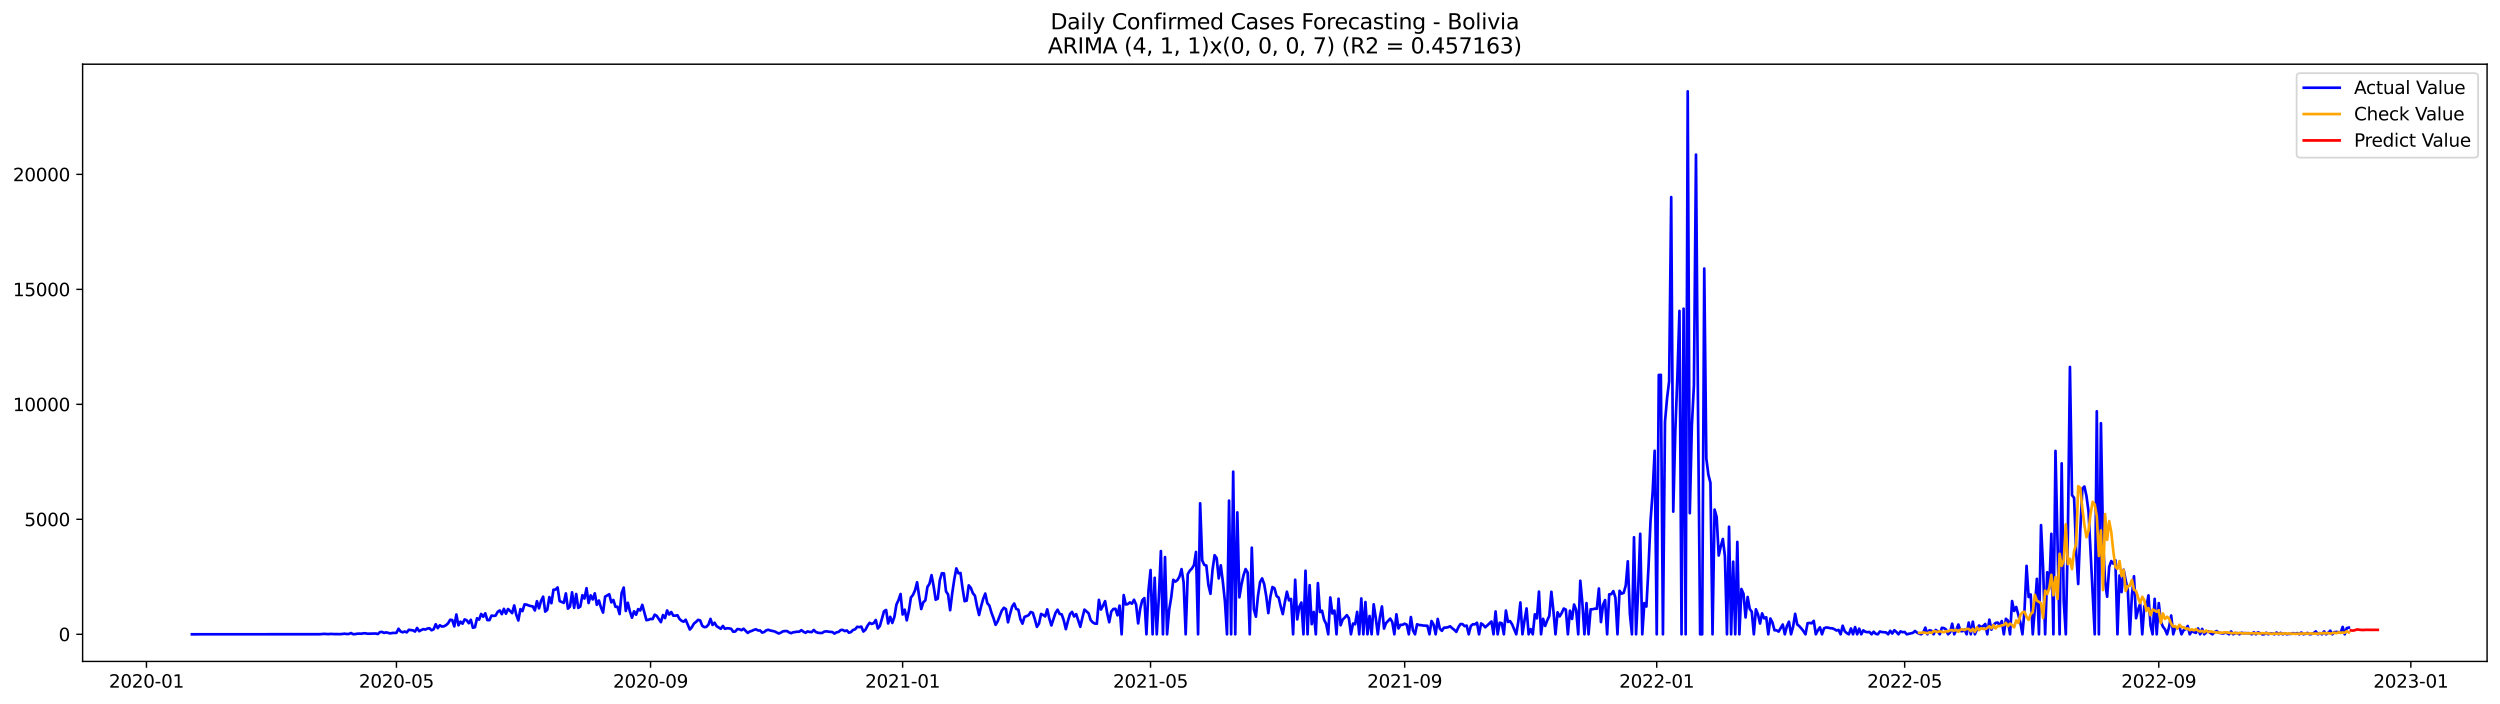 <?xml version="1.0" encoding="utf-8" standalone="no"?>
<!DOCTYPE svg PUBLIC "-//W3C//DTD SVG 1.1//EN"
  "http://www.w3.org/Graphics/SVG/1.1/DTD/svg11.dtd">
<svg xmlns:xlink="http://www.w3.org/1999/xlink" width="1392.412pt" height="392.274pt" viewBox="0 0 1392.412 392.274" xmlns="http://www.w3.org/2000/svg" version="1.1">
 <defs>
  <style type="text/css">*{stroke-linejoin: round; stroke-linecap: butt}</style>
 </defs>
 <g id="figure_1">
  <g id="patch_1">
   <path d="M 0 392.274 
L 1392.412 392.274 
L 1392.412 0 
L 0 0 
z
" style="fill: #ffffff"/>
  </g>
  <g id="axes_1">
   <g id="patch_2">
    <path d="M 46.013 368.396 
L 1385.213 368.396 
L 1385.213 35.755 
L 46.013 35.755 
z
" style="fill: #ffffff"/>
   </g>
   <g id="matplotlib.axis_1">
    <g id="xtick_1">
     <g id="line2d_1">
      <defs>
       <path id="m3d52ecc5e9" d="M 0 0 
L 0 3.5 
" style="stroke: #000000; stroke-width: 0.8"/>
      </defs>
      <g>
       <use xlink:href="#m3d52ecc5e9" x="81.57" y="368.396" style="stroke: #000000; stroke-width: 0.8"/>
      </g>
     </g>
     <g id="text_1">
      <!-- 2020-01 -->
      <g transform="translate(60.678 382.994)scale(0.1 -0.1)">
       <defs>
        <path id="DejaVuSans-32" d="M 1228 531 
L 3431 531 
L 3431 0 
L 469 0 
L 469 531 
Q 828 903 1448 1529 
Q 2069 2156 2228 2338 
Q 2531 2678 2651 2914 
Q 2772 3150 2772 3378 
Q 2772 3750 2511 3984 
Q 2250 4219 1831 4219 
Q 1534 4219 1204 4116 
Q 875 4013 500 3803 
L 500 4441 
Q 881 4594 1212 4672 
Q 1544 4750 1819 4750 
Q 2544 4750 2975 4387 
Q 3406 4025 3406 3419 
Q 3406 3131 3298 2873 
Q 3191 2616 2906 2266 
Q 2828 2175 2409 1742 
Q 1991 1309 1228 531 
z
" transform="scale(0.016)"/>
        <path id="DejaVuSans-30" d="M 2034 4250 
Q 1547 4250 1301 3770 
Q 1056 3291 1056 2328 
Q 1056 1369 1301 889 
Q 1547 409 2034 409 
Q 2525 409 2770 889 
Q 3016 1369 3016 2328 
Q 3016 3291 2770 3770 
Q 2525 4250 2034 4250 
z
M 2034 4750 
Q 2819 4750 3233 4129 
Q 3647 3509 3647 2328 
Q 3647 1150 3233 529 
Q 2819 -91 2034 -91 
Q 1250 -91 836 529 
Q 422 1150 422 2328 
Q 422 3509 836 4129 
Q 1250 4750 2034 4750 
z
" transform="scale(0.016)"/>
        <path id="DejaVuSans-2d" d="M 313 2009 
L 1997 2009 
L 1997 1497 
L 313 1497 
L 313 2009 
z
" transform="scale(0.016)"/>
        <path id="DejaVuSans-31" d="M 794 531 
L 1825 531 
L 1825 4091 
L 703 3866 
L 703 4441 
L 1819 4666 
L 2450 4666 
L 2450 531 
L 3481 531 
L 3481 0 
L 794 0 
L 794 531 
z
" transform="scale(0.016)"/>
       </defs>
       <use xlink:href="#DejaVuSans-32"/>
       <use xlink:href="#DejaVuSans-30" x="63.623"/>
       <use xlink:href="#DejaVuSans-32" x="127.246"/>
       <use xlink:href="#DejaVuSans-30" x="190.869"/>
       <use xlink:href="#DejaVuSans-2d" x="254.492"/>
       <use xlink:href="#DejaVuSans-30" x="290.576"/>
       <use xlink:href="#DejaVuSans-31" x="354.199"/>
      </g>
     </g>
    </g>
    <g id="xtick_2">
     <g id="line2d_2">
      <g>
       <use xlink:href="#m3d52ecc5e9" x="220.806" y="368.396" style="stroke: #000000; stroke-width: 0.8"/>
      </g>
     </g>
     <g id="text_2">
      <!-- 2020-05 -->
      <g transform="translate(199.914 382.994)scale(0.1 -0.1)">
       <defs>
        <path id="DejaVuSans-35" d="M 691 4666 
L 3169 4666 
L 3169 4134 
L 1269 4134 
L 1269 2991 
Q 1406 3038 1543 3061 
Q 1681 3084 1819 3084 
Q 2600 3084 3056 2656 
Q 3513 2228 3513 1497 
Q 3513 744 3044 326 
Q 2575 -91 1722 -91 
Q 1428 -91 1123 -41 
Q 819 9 494 109 
L 494 744 
Q 775 591 1075 516 
Q 1375 441 1709 441 
Q 2250 441 2565 725 
Q 2881 1009 2881 1497 
Q 2881 1984 2565 2268 
Q 2250 2553 1709 2553 
Q 1456 2553 1204 2497 
Q 953 2441 691 2322 
L 691 4666 
z
" transform="scale(0.016)"/>
       </defs>
       <use xlink:href="#DejaVuSans-32"/>
       <use xlink:href="#DejaVuSans-30" x="63.623"/>
       <use xlink:href="#DejaVuSans-32" x="127.246"/>
       <use xlink:href="#DejaVuSans-30" x="190.869"/>
       <use xlink:href="#DejaVuSans-2d" x="254.492"/>
       <use xlink:href="#DejaVuSans-30" x="290.576"/>
       <use xlink:href="#DejaVuSans-35" x="354.199"/>
      </g>
     </g>
    </g>
    <g id="xtick_3">
     <g id="line2d_3">
      <g>
       <use xlink:href="#m3d52ecc5e9" x="362.344" y="368.396" style="stroke: #000000; stroke-width: 0.8"/>
      </g>
     </g>
     <g id="text_3">
      <!-- 2020-09 -->
      <g transform="translate(341.452 382.994)scale(0.1 -0.1)">
       <defs>
        <path id="DejaVuSans-39" d="M 703 97 
L 703 672 
Q 941 559 1184 500 
Q 1428 441 1663 441 
Q 2288 441 2617 861 
Q 2947 1281 2994 2138 
Q 2813 1869 2534 1725 
Q 2256 1581 1919 1581 
Q 1219 1581 811 2004 
Q 403 2428 403 3163 
Q 403 3881 828 4315 
Q 1253 4750 1959 4750 
Q 2769 4750 3195 4129 
Q 3622 3509 3622 2328 
Q 3622 1225 3098 567 
Q 2575 -91 1691 -91 
Q 1453 -91 1209 -44 
Q 966 3 703 97 
z
M 1959 2075 
Q 2384 2075 2632 2365 
Q 2881 2656 2881 3163 
Q 2881 3666 2632 3958 
Q 2384 4250 1959 4250 
Q 1534 4250 1286 3958 
Q 1038 3666 1038 3163 
Q 1038 2656 1286 2365 
Q 1534 2075 1959 2075 
z
" transform="scale(0.016)"/>
       </defs>
       <use xlink:href="#DejaVuSans-32"/>
       <use xlink:href="#DejaVuSans-30" x="63.623"/>
       <use xlink:href="#DejaVuSans-32" x="127.246"/>
       <use xlink:href="#DejaVuSans-30" x="190.869"/>
       <use xlink:href="#DejaVuSans-2d" x="254.492"/>
       <use xlink:href="#DejaVuSans-30" x="290.576"/>
       <use xlink:href="#DejaVuSans-39" x="354.199"/>
      </g>
     </g>
    </g>
    <g id="xtick_4">
     <g id="line2d_4">
      <g>
       <use xlink:href="#m3d52ecc5e9" x="502.731" y="368.396" style="stroke: #000000; stroke-width: 0.8"/>
      </g>
     </g>
     <g id="text_4">
      <!-- 2021-01 -->
      <g transform="translate(481.839 382.994)scale(0.1 -0.1)">
       <use xlink:href="#DejaVuSans-32"/>
       <use xlink:href="#DejaVuSans-30" x="63.623"/>
       <use xlink:href="#DejaVuSans-32" x="127.246"/>
       <use xlink:href="#DejaVuSans-31" x="190.869"/>
       <use xlink:href="#DejaVuSans-2d" x="254.492"/>
       <use xlink:href="#DejaVuSans-30" x="290.576"/>
       <use xlink:href="#DejaVuSans-31" x="354.199"/>
      </g>
     </g>
    </g>
    <g id="xtick_5">
     <g id="line2d_5">
      <g>
       <use xlink:href="#m3d52ecc5e9" x="640.816" y="368.396" style="stroke: #000000; stroke-width: 0.8"/>
      </g>
     </g>
     <g id="text_5">
      <!-- 2021-05 -->
      <g transform="translate(619.925 382.994)scale(0.1 -0.1)">
       <use xlink:href="#DejaVuSans-32"/>
       <use xlink:href="#DejaVuSans-30" x="63.623"/>
       <use xlink:href="#DejaVuSans-32" x="127.246"/>
       <use xlink:href="#DejaVuSans-31" x="190.869"/>
       <use xlink:href="#DejaVuSans-2d" x="254.492"/>
       <use xlink:href="#DejaVuSans-30" x="290.576"/>
       <use xlink:href="#DejaVuSans-35" x="354.199"/>
      </g>
     </g>
    </g>
    <g id="xtick_6">
     <g id="line2d_6">
      <g>
       <use xlink:href="#m3d52ecc5e9" x="782.354" y="368.396" style="stroke: #000000; stroke-width: 0.8"/>
      </g>
     </g>
     <g id="text_6">
      <!-- 2021-09 -->
      <g transform="translate(761.462 382.994)scale(0.1 -0.1)">
       <use xlink:href="#DejaVuSans-32"/>
       <use xlink:href="#DejaVuSans-30" x="63.623"/>
       <use xlink:href="#DejaVuSans-32" x="127.246"/>
       <use xlink:href="#DejaVuSans-31" x="190.869"/>
       <use xlink:href="#DejaVuSans-2d" x="254.492"/>
       <use xlink:href="#DejaVuSans-30" x="290.576"/>
       <use xlink:href="#DejaVuSans-39" x="354.199"/>
      </g>
     </g>
    </g>
    <g id="xtick_7">
     <g id="line2d_7">
      <g>
       <use xlink:href="#m3d52ecc5e9" x="922.741" y="368.396" style="stroke: #000000; stroke-width: 0.8"/>
      </g>
     </g>
     <g id="text_7">
      <!-- 2022-01 -->
      <g transform="translate(901.849 382.994)scale(0.1 -0.1)">
       <use xlink:href="#DejaVuSans-32"/>
       <use xlink:href="#DejaVuSans-30" x="63.623"/>
       <use xlink:href="#DejaVuSans-32" x="127.246"/>
       <use xlink:href="#DejaVuSans-32" x="190.869"/>
       <use xlink:href="#DejaVuSans-2d" x="254.492"/>
       <use xlink:href="#DejaVuSans-30" x="290.576"/>
       <use xlink:href="#DejaVuSans-31" x="354.199"/>
      </g>
     </g>
    </g>
    <g id="xtick_8">
     <g id="line2d_8">
      <g>
       <use xlink:href="#m3d52ecc5e9" x="1060.826" y="368.396" style="stroke: #000000; stroke-width: 0.8"/>
      </g>
     </g>
     <g id="text_8">
      <!-- 2022-05 -->
      <g transform="translate(1039.935 382.994)scale(0.1 -0.1)">
       <use xlink:href="#DejaVuSans-32"/>
       <use xlink:href="#DejaVuSans-30" x="63.623"/>
       <use xlink:href="#DejaVuSans-32" x="127.246"/>
       <use xlink:href="#DejaVuSans-32" x="190.869"/>
       <use xlink:href="#DejaVuSans-2d" x="254.492"/>
       <use xlink:href="#DejaVuSans-30" x="290.576"/>
       <use xlink:href="#DejaVuSans-35" x="354.199"/>
      </g>
     </g>
    </g>
    <g id="xtick_9">
     <g id="line2d_9">
      <g>
       <use xlink:href="#m3d52ecc5e9" x="1202.364" y="368.396" style="stroke: #000000; stroke-width: 0.8"/>
      </g>
     </g>
     <g id="text_9">
      <!-- 2022-09 -->
      <g transform="translate(1181.473 382.994)scale(0.1 -0.1)">
       <use xlink:href="#DejaVuSans-32"/>
       <use xlink:href="#DejaVuSans-30" x="63.623"/>
       <use xlink:href="#DejaVuSans-32" x="127.246"/>
       <use xlink:href="#DejaVuSans-32" x="190.869"/>
       <use xlink:href="#DejaVuSans-2d" x="254.492"/>
       <use xlink:href="#DejaVuSans-30" x="290.576"/>
       <use xlink:href="#DejaVuSans-39" x="354.199"/>
      </g>
     </g>
    </g>
    <g id="xtick_10">
     <g id="line2d_10">
      <g>
       <use xlink:href="#m3d52ecc5e9" x="1342.751" y="368.396" style="stroke: #000000; stroke-width: 0.8"/>
      </g>
     </g>
     <g id="text_10">
      <!-- 2023-01 -->
      <g transform="translate(1321.86 382.994)scale(0.1 -0.1)">
       <defs>
        <path id="DejaVuSans-33" d="M 2597 2516 
Q 3050 2419 3304 2112 
Q 3559 1806 3559 1356 
Q 3559 666 3084 287 
Q 2609 -91 1734 -91 
Q 1441 -91 1130 -33 
Q 819 25 488 141 
L 488 750 
Q 750 597 1062 519 
Q 1375 441 1716 441 
Q 2309 441 2620 675 
Q 2931 909 2931 1356 
Q 2931 1769 2642 2001 
Q 2353 2234 1838 2234 
L 1294 2234 
L 1294 2753 
L 1863 2753 
Q 2328 2753 2575 2939 
Q 2822 3125 2822 3475 
Q 2822 3834 2567 4026 
Q 2313 4219 1838 4219 
Q 1578 4219 1281 4162 
Q 984 4106 628 3988 
L 628 4550 
Q 988 4650 1302 4700 
Q 1616 4750 1894 4750 
Q 2613 4750 3031 4423 
Q 3450 4097 3450 3541 
Q 3450 3153 3228 2886 
Q 3006 2619 2597 2516 
z
" transform="scale(0.016)"/>
       </defs>
       <use xlink:href="#DejaVuSans-32"/>
       <use xlink:href="#DejaVuSans-30" x="63.623"/>
       <use xlink:href="#DejaVuSans-32" x="127.246"/>
       <use xlink:href="#DejaVuSans-33" x="190.869"/>
       <use xlink:href="#DejaVuSans-2d" x="254.492"/>
       <use xlink:href="#DejaVuSans-30" x="290.576"/>
       <use xlink:href="#DejaVuSans-31" x="354.199"/>
      </g>
     </g>
    </g>
   </g>
   <g id="matplotlib.axis_2">
    <g id="ytick_1">
     <g id="line2d_11">
      <defs>
       <path id="ma66e94bfd7" d="M 0 0 
L -3.5 0 
" style="stroke: #000000; stroke-width: 0.8"/>
      </defs>
      <g>
       <use xlink:href="#ma66e94bfd7" x="46.013" y="353.276" style="stroke: #000000; stroke-width: 0.8"/>
      </g>
     </g>
     <g id="text_11">
      <!-- 0 -->
      <g transform="translate(32.65 357.075)scale(0.1 -0.1)">
       <use xlink:href="#DejaVuSans-30"/>
      </g>
     </g>
    </g>
    <g id="ytick_2">
     <g id="line2d_12">
      <g>
       <use xlink:href="#ma66e94bfd7" x="46.013" y="289.238" style="stroke: #000000; stroke-width: 0.8"/>
      </g>
     </g>
     <g id="text_12">
      <!-- 5000 -->
      <g transform="translate(13.562 293.037)scale(0.1 -0.1)">
       <use xlink:href="#DejaVuSans-35"/>
       <use xlink:href="#DejaVuSans-30" x="63.623"/>
       <use xlink:href="#DejaVuSans-30" x="127.246"/>
       <use xlink:href="#DejaVuSans-30" x="190.869"/>
      </g>
     </g>
    </g>
    <g id="ytick_3">
     <g id="line2d_13">
      <g>
       <use xlink:href="#ma66e94bfd7" x="46.013" y="225.2" style="stroke: #000000; stroke-width: 0.8"/>
      </g>
     </g>
     <g id="text_13">
      <!-- 10000 -->
      <g transform="translate(7.2 228.999)scale(0.1 -0.1)">
       <use xlink:href="#DejaVuSans-31"/>
       <use xlink:href="#DejaVuSans-30" x="63.623"/>
       <use xlink:href="#DejaVuSans-30" x="127.246"/>
       <use xlink:href="#DejaVuSans-30" x="190.869"/>
       <use xlink:href="#DejaVuSans-30" x="254.492"/>
      </g>
     </g>
    </g>
    <g id="ytick_4">
     <g id="line2d_14">
      <g>
       <use xlink:href="#ma66e94bfd7" x="46.013" y="161.162" style="stroke: #000000; stroke-width: 0.8"/>
      </g>
     </g>
     <g id="text_14">
      <!-- 15000 -->
      <g transform="translate(7.2 164.961)scale(0.1 -0.1)">
       <use xlink:href="#DejaVuSans-31"/>
       <use xlink:href="#DejaVuSans-35" x="63.623"/>
       <use xlink:href="#DejaVuSans-30" x="127.246"/>
       <use xlink:href="#DejaVuSans-30" x="190.869"/>
       <use xlink:href="#DejaVuSans-30" x="254.492"/>
      </g>
     </g>
    </g>
    <g id="ytick_5">
     <g id="line2d_15">
      <g>
       <use xlink:href="#ma66e94bfd7" x="46.013" y="97.124" style="stroke: #000000; stroke-width: 0.8"/>
      </g>
     </g>
     <g id="text_15">
      <!-- 20000 -->
      <g transform="translate(7.2 100.923)scale(0.1 -0.1)">
       <use xlink:href="#DejaVuSans-32"/>
       <use xlink:href="#DejaVuSans-30" x="63.623"/>
       <use xlink:href="#DejaVuSans-30" x="127.246"/>
       <use xlink:href="#DejaVuSans-30" x="190.869"/>
       <use xlink:href="#DejaVuSans-30" x="254.492"/>
      </g>
     </g>
    </g>
   </g>
   <g id="line2d_16">
    <path d="M 106.885 353.276 
L 178.229 353.237 
L 180.531 353.045 
L 182.832 353.186 
L 183.983 353.071 
L 186.284 353.173 
L 189.737 353.186 
L 192.038 352.943 
L 193.189 353.135 
L 194.339 353.071 
L 195.49 352.584 
L 196.641 353.224 
L 197.792 353.186 
L 198.942 352.955 
L 200.093 352.891 
L 201.244 352.968 
L 202.394 352.725 
L 203.545 352.712 
L 204.696 352.968 
L 209.299 352.84 
L 210.449 353.135 
L 211.6 352.072 
L 212.751 351.944 
L 213.902 352.52 
L 215.052 352.2 
L 217.354 352.776 
L 218.504 352.545 
L 220.806 352.481 
L 221.957 350.189 
L 223.107 351.687 
L 224.258 352.161 
L 225.409 351.726 
L 226.559 352.2 
L 227.71 350.778 
L 230.012 351.085 
L 231.162 351.751 
L 232.313 349.753 
L 233.464 351.572 
L 234.614 350.919 
L 235.765 350.407 
L 236.916 350.65 
L 238.067 350.086 
L 239.217 349.92 
L 240.368 351.034 
L 241.519 350.483 
L 242.669 347.666 
L 243.82 349.843 
L 244.971 348.255 
L 246.122 348.972 
L 247.272 348.818 
L 248.423 348.191 
L 249.574 347.179 
L 250.724 345.181 
L 251.875 345.348 
L 253.026 348.87 
L 254.177 342.248 
L 255.327 348.281 
L 256.478 346.244 
L 257.629 347.384 
L 258.779 344.989 
L 259.93 345.501 
L 261.081 347.089 
L 262.232 345.207 
L 263.382 349.625 
L 264.533 349.356 
L 265.684 344.374 
L 266.834 345.117 
L 267.985 341.954 
L 269.136 343.491 
L 270.286 341.582 
L 271.437 345.373 
L 272.588 345.412 
L 273.739 342.901 
L 274.889 343.004 
L 276.04 342.85 
L 277.191 340.762 
L 278.341 340.007 
L 279.492 342.056 
L 280.643 339.123 
L 281.794 341.8 
L 282.944 339.213 
L 284.095 340.263 
L 285.246 341.493 
L 286.396 337.228 
L 287.547 342.415 
L 288.698 345.578 
L 289.849 339.264 
L 290.999 340.365 
L 292.15 336.613 
L 293.301 336.754 
L 294.451 337.228 
L 295.602 337.573 
L 296.753 337.753 
L 297.904 340.007 
L 299.054 334.845 
L 300.205 338.816 
L 301.356 334.679 
L 302.506 332.335 
L 303.657 340.634 
L 304.808 339.661 
L 305.959 332.566 
L 307.109 335.972 
L 308.26 328.454 
L 309.411 328.352 
L 310.561 327.199 
L 311.712 334.781 
L 314.014 335.78 
L 315.164 330.504 
L 316.315 338.969 
L 317.466 337.855 
L 318.616 329.902 
L 319.767 338.572 
L 320.918 330.837 
L 322.069 338.598 
L 323.219 337.817 
L 324.37 331.503 
L 325.521 333.36 
L 326.671 327.609 
L 327.822 335.857 
L 328.973 331.592 
L 330.124 333.872 
L 331.274 330.478 
L 332.425 336.856 
L 333.576 334.474 
L 334.726 338.367 
L 335.877 341.185 
L 337.028 332.322 
L 339.329 330.952 
L 340.48 335.499 
L 341.631 334.179 
L 342.781 337.958 
L 343.932 337.932 
L 345.083 342.018 
L 346.234 330.273 
L 347.384 327.263 
L 348.535 340.276 
L 349.686 335.729 
L 350.836 340.57 
L 351.987 344.028 
L 353.138 340.481 
L 354.289 342.376 
L 355.439 339.251 
L 356.59 340.02 
L 357.741 336.882 
L 360.042 345.412 
L 361.193 345.207 
L 362.344 344.707 
L 363.494 344.81 
L 364.645 342.351 
L 365.796 343.042 
L 368.097 346.513 
L 369.248 342.581 
L 370.399 344.259 
L 371.549 339.994 
L 372.7 342.261 
L 373.851 340.891 
L 375.001 342.901 
L 376.152 342.914 
L 377.303 342.671 
L 378.454 344.733 
L 379.604 345.77 
L 380.755 346.27 
L 381.906 345.181 
L 384.207 350.637 
L 385.358 349.305 
L 386.509 347.294 
L 387.659 346.398 
L 388.81 345.232 
L 389.961 345.54 
L 391.111 348.537 
L 392.262 349.318 
L 393.413 349.151 
L 394.564 347.922 
L 395.714 344.694 
L 396.865 348.088 
L 398.016 346.833 
L 399.166 348.793 
L 401.468 350.214 
L 402.619 348.652 
L 403.769 350.227 
L 404.92 349.907 
L 406.071 349.984 
L 407.221 350.24 
L 408.372 351.854 
L 409.523 351.726 
L 410.674 350.368 
L 411.824 350.471 
L 412.975 350.996 
L 414.126 350.163 
L 416.427 352.494 
L 417.578 351.751 
L 418.728 351.393 
L 419.879 350.829 
L 421.03 350.496 
L 422.181 351.137 
L 423.331 351.137 
L 424.482 352.328 
L 425.633 352.008 
L 426.783 351.073 
L 427.934 350.752 
L 429.085 351.188 
L 431.386 351.662 
L 433.688 352.84 
L 434.838 352.392 
L 435.989 351.662 
L 437.14 351.495 
L 438.291 351.457 
L 439.441 352.2 
L 440.592 352.661 
L 441.743 352.174 
L 444.044 351.841 
L 445.195 351.828 
L 446.346 350.97 
L 447.496 351.841 
L 448.647 352.443 
L 449.798 351.675 
L 450.948 351.969 
L 452.099 352.046 
L 453.25 350.88 
L 454.401 352.02 
L 455.551 352.405 
L 456.702 352.558 
L 457.853 352.558 
L 459.003 351.828 
L 460.154 351.623 
L 462.456 351.944 
L 463.606 352.02 
L 464.757 352.891 
L 465.908 352.174 
L 467.058 351.969 
L 468.209 350.919 
L 469.36 350.816 
L 470.511 351.495 
L 471.661 351.137 
L 472.812 352.405 
L 473.963 352.033 
L 475.113 350.855 
L 476.264 350.535 
L 477.415 349.113 
L 478.566 349.28 
L 479.716 349.011 
L 480.867 351.739 
L 482.018 350.778 
L 483.168 348.524 
L 484.319 346.897 
L 485.47 347.499 
L 486.621 347.077 
L 487.771 345.322 
L 488.922 350.035 
L 490.073 348.639 
L 492.374 340.404 
L 493.525 339.738 
L 494.676 347.269 
L 495.826 343.555 
L 496.977 346.949 
L 498.128 343.657 
L 499.278 336.715 
L 500.429 334.256 
L 501.58 330.837 
L 502.731 342.248 
L 503.881 339.571 
L 505.032 345.514 
L 506.183 340.34 
L 507.333 332.822 
L 508.484 331.336 
L 509.635 328.813 
L 510.786 324.292 
L 511.936 332.22 
L 513.087 339.213 
L 514.238 335.447 
L 515.388 334.41 
L 516.539 326.93 
L 517.69 325.124 
L 518.841 320.322 
L 519.991 326.495 
L 521.142 334.026 
L 522.293 333.424 
L 523.443 323.088 
L 524.594 319.271 
L 525.745 319.361 
L 526.896 329.402 
L 528.046 331.093 
L 529.197 339.853 
L 530.348 330.465 
L 531.498 322.665 
L 532.649 316.569 
L 533.8 319.31 
L 534.951 319.13 
L 536.101 327.596 
L 537.252 334.858 
L 538.403 334.525 
L 539.553 326.034 
L 540.704 327.391 
L 541.855 330.388 
L 543.006 331.81 
L 544.156 337.676 
L 545.307 342.53 
L 546.458 337.65 
L 547.608 333.501 
L 548.759 330.593 
L 549.91 335.96 
L 551.061 337.343 
L 552.211 341.262 
L 553.362 344.361 
L 554.513 347.999 
L 555.663 346.078 
L 557.965 340.096 
L 559.116 338.521 
L 560.266 339.251 
L 561.417 346.603 
L 562.568 341.954 
L 563.718 337.855 
L 564.869 336.126 
L 566.02 339.149 
L 567.17 339.584 
L 568.321 344.874 
L 569.472 347.346 
L 570.623 343.58 
L 571.773 343.158 
L 572.924 342.594 
L 574.075 340.865 
L 575.225 341.275 
L 576.376 344.912 
L 577.527 349.139 
L 578.678 347.346 
L 579.828 341.941 
L 580.979 342.504 
L 582.13 343.311 
L 583.28 339.392 
L 584.431 344.566 
L 585.582 348.345 
L 587.883 341.377 
L 589.034 339.597 
L 590.185 341.941 
L 591.335 342.171 
L 592.486 345.553 
L 593.637 350.419 
L 594.788 345.937 
L 595.938 342.018 
L 597.089 340.814 
L 598.24 343.362 
L 599.39 342.03 
L 601.692 349.1 
L 602.843 344.067 
L 603.993 339.546 
L 606.295 341.544 
L 607.445 345.335 
L 608.596 346.616 
L 609.747 347.294 
L 610.898 347.41 
L 612.048 334.09 
L 613.199 339.495 
L 614.35 337.381 
L 615.5 334.807 
L 616.651 341.48 
L 617.802 346.552 
L 618.953 340.609 
L 620.103 339.2 
L 621.254 339.085 
L 622.405 342.735 
L 623.555 337.317 
L 624.706 353.276 
L 625.857 331.426 
L 627.008 336.677 
L 628.158 336.459 
L 629.309 335.524 
L 630.46 336.241 
L 631.61 334.051 
L 632.761 336.715 
L 633.912 347.205 
L 635.063 338.944 
L 636.213 334.32 
L 637.364 333.129 
L 638.515 353.276 
L 639.665 328.928 
L 640.816 317.478 
L 641.967 353.276 
L 643.118 321.807 
L 644.268 353.276 
L 645.419 332.937 
L 646.57 306.938 
L 647.72 353.276 
L 648.871 310.28 
L 650.022 353.276 
L 651.173 339.661 
L 652.323 332.796 
L 653.474 322.934 
L 654.625 323.946 
L 655.775 323.101 
L 656.926 321.141 
L 658.077 316.979 
L 659.228 324.369 
L 660.378 353.276 
L 661.529 319.758 
L 662.68 317.85 
L 663.83 316.671 
L 664.981 314.789 
L 666.132 307.386 
L 667.283 353.276 
L 668.433 280.323 
L 669.584 312.125 
L 670.735 314.622 
L 671.885 314.981 
L 673.036 325.816 
L 674.187 330.734 
L 675.338 317.35 
L 676.488 309.23 
L 677.639 310.882 
L 678.79 322.166 
L 679.94 314.853 
L 681.091 324.113 
L 682.242 334.986 
L 683.393 353.276 
L 684.543 278.825 
L 685.694 353.276 
L 686.845 262.7 
L 687.995 353.276 
L 689.146 285.395 
L 690.297 332.694 
L 691.448 325.714 
L 692.598 320.347 
L 693.749 316.953 
L 694.9 318.926 
L 696.05 353.276 
L 697.201 305.042 
L 698.352 339.366 
L 699.503 343.491 
L 700.653 331.925 
L 701.804 324.202 
L 702.955 322.153 
L 704.105 325.329 
L 705.256 332.105 
L 706.407 341.467 
L 707.558 332.361 
L 708.708 326.956 
L 709.859 327.648 
L 711.01 331.989 
L 712.16 332.809 
L 713.311 337.83 
L 714.462 342.03 
L 715.612 335.422 
L 716.763 329.569 
L 717.914 334.397 
L 719.065 333.59 
L 720.215 353.276 
L 721.366 322.909 
L 722.517 345.002 
L 723.667 337.97 
L 724.818 335.614 
L 725.969 353.276 
L 727.12 317.875 
L 728.27 353.276 
L 729.421 325.931 
L 730.572 347.64 
L 731.722 340.839 
L 732.873 353.276 
L 734.024 324.766 
L 735.175 340.891 
L 736.325 340.148 
L 737.476 345.181 
L 738.627 347.538 
L 739.777 353.276 
L 740.928 332.771 
L 742.079 341.685 
L 743.23 340.096 
L 744.38 353.276 
L 745.531 333.449 
L 746.682 348.242 
L 747.832 345.091 
L 748.983 343.964 
L 750.134 342.62 
L 751.285 344.336 
L 752.435 353.276 
L 753.586 347.294 
L 754.737 347.717 
L 755.887 340.788 
L 757.038 353.276 
L 758.189 333.321 
L 759.34 353.276 
L 760.49 335.319 
L 761.641 353.276 
L 762.792 343.068 
L 763.942 353.276 
L 765.093 336.587 
L 766.244 344.118 
L 767.395 353.276 
L 768.545 343.823 
L 769.696 337.778 
L 770.847 350.086 
L 771.997 347.025 
L 774.299 344.541 
L 775.45 346.487 
L 776.6 353.276 
L 777.751 342.146 
L 778.902 350.022 
L 780.052 348.012 
L 781.203 347.999 
L 782.354 347.371 
L 783.505 347.909 
L 784.655 353.276 
L 785.806 343.67 
L 786.957 351.085 
L 788.107 353.276 
L 789.258 347.704 
L 790.409 348.114 
L 791.56 348.204 
L 792.71 348.421 
L 795.012 348.524 
L 796.162 353.276 
L 797.313 345.886 
L 798.464 347.896 
L 799.615 353.276 
L 800.765 344.72 
L 801.916 350.074 
L 803.067 351.354 
L 804.217 349.613 
L 805.368 349.561 
L 806.519 349.331 
L 807.67 348.831 
L 808.82 349.894 
L 809.971 350.778 
L 811.122 351.931 
L 812.272 349.344 
L 813.423 347.563 
L 814.574 347.615 
L 815.725 348.729 
L 816.875 348.434 
L 818.026 353.276 
L 819.177 348.716 
L 820.327 347.679 
L 821.478 347.755 
L 822.629 346.833 
L 823.78 353.276 
L 824.93 347.23 
L 826.081 348.024 
L 827.232 349.395 
L 830.684 346.154 
L 831.835 353.276 
L 832.985 340.558 
L 834.136 353.276 
L 835.287 346.82 
L 836.437 347.128 
L 837.588 353.276 
L 838.739 340.058 
L 839.89 346.411 
L 841.04 345.924 
L 842.191 347.73 
L 844.492 353.276 
L 845.643 346.219 
L 846.794 335.55 
L 847.945 353.276 
L 849.095 345.514 
L 850.246 338.88 
L 851.397 353.276 
L 852.547 350.381 
L 853.698 353.276 
L 854.849 342.146 
L 856 344.387 
L 857.15 329.505 
L 858.301 353.276 
L 859.452 344.656 
L 860.602 348.614 
L 861.753 345.54 
L 862.904 343.042 
L 864.054 329.594 
L 865.205 340.314 
L 866.356 353.276 
L 867.507 341.044 
L 868.657 343.337 
L 869.808 341.416 
L 870.959 338.944 
L 872.109 339.52 
L 873.26 353.276 
L 874.411 340.122 
L 875.562 344.72 
L 876.712 336.702 
L 877.863 339.712 
L 879.014 353.276 
L 880.164 323.459 
L 881.315 335.87 
L 882.466 353.276 
L 883.617 335.896 
L 884.767 353.276 
L 885.918 339.354 
L 887.069 339.341 
L 888.219 338.995 
L 889.37 339.097 
L 890.521 327.788 
L 891.672 346.475 
L 892.822 336.933 
L 893.973 334.205 
L 895.124 353.276 
L 896.274 331.029 
L 897.425 330.913 
L 898.576 329.223 
L 899.727 332.886 
L 900.877 353.276 
L 902.028 329.056 
L 903.179 330.657 
L 904.329 330.222 
L 905.48 326.136 
L 906.631 312.624 
L 907.782 341.89 
L 908.932 353.276 
L 910.083 299.227 
L 911.234 353.276 
L 912.384 328.826 
L 913.535 297.294 
L 914.686 353.276 
L 915.837 335.921 
L 916.987 337.83 
L 918.138 316.364 
L 919.289 290.083 
L 920.439 274.522 
L 921.59 251.071 
L 922.741 353.276 
L 923.892 208.832 
L 925.042 208.793 
L 926.193 353.276 
L 927.344 234.908 
L 928.494 221.831 
L 929.645 212.366 
L 930.796 109.765 
L 931.947 284.96 
L 933.097 239.839 
L 934.248 209.664 
L 935.399 173.162 
L 936.549 353.276 
L 937.7 171.92 
L 938.851 353.276 
L 940.002 50.876 
L 941.152 285.844 
L 942.303 237.277 
L 943.454 214.505 
L 944.604 86.109 
L 945.755 230.451 
L 946.906 353.276 
L 948.057 353.276 
L 949.207 149.558 
L 950.358 255.31 
L 951.509 264.416 
L 952.659 268.912 
L 953.81 353.276 
L 954.961 283.82 
L 956.112 287.957 
L 957.262 309.41 
L 958.413 304.286 
L 959.564 300.188 
L 960.714 309.781 
L 961.865 353.276 
L 963.016 293.362 
L 964.167 353.276 
L 965.317 312.842 
L 966.468 353.276 
L 967.619 301.84 
L 968.769 353.276 
L 969.92 328.057 
L 971.071 330.76 
L 972.222 343.888 
L 973.372 332.502 
L 974.523 339.136 
L 975.674 340.711 
L 976.824 353.276 
L 977.975 339.366 
L 979.126 342.146 
L 980.277 347.294 
L 981.427 341.633 
L 982.578 344.413 
L 983.729 343.811 
L 984.879 353.276 
L 986.03 344.489 
L 987.181 346.731 
L 988.332 351.034 
L 989.482 351.073 
L 990.633 351.777 
L 992.934 347.832 
L 994.085 353.276 
L 995.236 348.78 
L 996.387 346.27 
L 997.537 353.276 
L 998.688 349.1 
L 999.839 341.864 
L 1000.989 347.781 
L 1002.14 348.742 
L 1003.291 350.035 
L 1004.442 351.508 
L 1005.592 353.276 
L 1006.743 347.115 
L 1007.894 346.949 
L 1009.044 347.166 
L 1010.195 345.809 
L 1011.346 353.276 
L 1012.497 351.06 
L 1013.647 349.408 
L 1014.798 353.276 
L 1015.949 349.933 
L 1017.099 349.472 
L 1018.25 349.587 
L 1019.401 349.907 
L 1020.551 349.958 
L 1021.702 350.458 
L 1022.853 351.162 
L 1024.004 350.829 
L 1025.154 353.276 
L 1026.305 348.498 
L 1027.456 351.585 
L 1028.606 352.648 
L 1029.757 353.276 
L 1030.908 350.048 
L 1032.059 353.276 
L 1033.209 349.267 
L 1034.36 353.276 
L 1035.511 350.15 
L 1036.661 353.276 
L 1037.812 351.085 
L 1038.963 351.905 
L 1040.114 352.084 
L 1041.264 352.008 
L 1042.415 353.276 
L 1043.566 351.841 
L 1044.716 353.019 
L 1045.867 353.276 
L 1047.018 351.726 
L 1048.169 352.033 
L 1050.47 352.225 
L 1051.621 353.276 
L 1052.771 351.329 
L 1053.922 352.853 
L 1055.073 350.996 
L 1056.224 351.982 
L 1057.374 353.276 
L 1058.525 351.675 
L 1059.676 352.11 
L 1060.826 351.995 
L 1061.977 353.276 
L 1065.429 352.481 
L 1066.58 351.444 
L 1067.731 352.341 
L 1068.881 352.955 
L 1070.032 353.276 
L 1071.183 352.289 
L 1072.334 349.561 
L 1073.484 353.276 
L 1074.635 351.047 
L 1075.786 351.329 
L 1076.936 353.276 
L 1078.087 350.88 
L 1079.238 351.623 
L 1080.389 353.276 
L 1081.539 349.677 
L 1082.69 349.817 
L 1083.841 350.573 
L 1084.991 353.276 
L 1086.142 352.212 
L 1087.293 347.384 
L 1088.444 353.276 
L 1089.594 350.829 
L 1090.745 347.832 
L 1091.896 351.457 
L 1093.046 351.559 
L 1094.197 350.676 
L 1095.348 353.276 
L 1096.499 346.744 
L 1097.649 353.276 
L 1098.8 346.27 
L 1099.951 353.276 
L 1101.101 350.522 
L 1102.252 348.383 
L 1103.403 349.228 
L 1104.554 348.716 
L 1105.704 347.551 
L 1106.855 353.276 
L 1108.006 345.117 
L 1109.156 350.701 
L 1110.307 348.204 
L 1111.458 346.961 
L 1112.609 346.718 
L 1113.759 348.434 
L 1114.91 345.911 
L 1116.061 353.276 
L 1117.211 344.656 
L 1118.362 345.693 
L 1119.513 353.276 
L 1120.664 334.769 
L 1121.814 340.289 
L 1122.965 338.086 
L 1125.266 346.756 
L 1126.417 353.276 
L 1127.568 340.25 
L 1128.719 315.173 
L 1129.869 332.502 
L 1131.02 331.093 
L 1132.171 353.276 
L 1133.321 339.264 
L 1134.472 322.396 
L 1135.623 353.276 
L 1136.774 292.478 
L 1137.924 316.005 
L 1139.075 353.276 
L 1140.226 318.759 
L 1141.376 327.929 
L 1142.527 297.319 
L 1143.678 353.276 
L 1144.829 251.148 
L 1147.13 353.276 
L 1148.281 258.077 
L 1149.431 334.833 
L 1150.582 353.276 
L 1151.733 297.524 
L 1152.884 204.387 
L 1154.034 275.79 
L 1155.185 277.262 
L 1156.336 307.194 
L 1157.486 325.265 
L 1158.637 295.398 
L 1159.788 272.165 
L 1160.939 270.974 
L 1162.089 276.251 
L 1163.24 284.998 
L 1166.692 353.276 
L 1167.843 229.067 
L 1168.993 353.276 
L 1170.144 235.702 
L 1171.295 300.688 
L 1172.446 323.972 
L 1173.596 332.361 
L 1174.747 315.711 
L 1175.898 312.509 
L 1177.048 313.931 
L 1178.199 312.009 
L 1179.35 353.276 
L 1180.501 320.539 
L 1181.651 329.774 
L 1182.802 317.325 
L 1183.953 323.383 
L 1185.103 328.378 
L 1186.254 353.276 
L 1187.405 331.426 
L 1188.556 320.962 
L 1189.706 344.336 
L 1190.857 339.61 
L 1192.008 336.139 
L 1193.158 353.276 
L 1194.309 337.637 
L 1195.46 338.124 
L 1196.611 331.618 
L 1197.761 348.229 
L 1198.912 353.276 
L 1200.063 333.552 
L 1201.213 353.276 
L 1202.364 335.908 
L 1203.515 346.257 
L 1204.666 349.011 
L 1205.816 350.547 
L 1206.967 353.276 
L 1208.118 349.19 
L 1209.268 342.837 
L 1210.419 353.276 
L 1211.57 349.344 
L 1212.721 349.83 
L 1213.871 349.049 
L 1215.022 353.276 
L 1216.173 351.009 
L 1217.323 350.471 
L 1218.474 348.639 
L 1219.625 353.276 
L 1220.776 351.367 
L 1221.926 352.123 
L 1223.077 352.481 
L 1224.228 350.01 
L 1225.378 353.276 
L 1226.529 350.291 
L 1227.68 353.276 
L 1228.831 352.084 
L 1229.981 351.662 
L 1231.132 352.571 
L 1232.283 353.276 
L 1233.433 352.097 
L 1234.584 351.482 
L 1235.735 352.417 
L 1236.886 352.584 
L 1238.036 352.878 
L 1239.187 352.405 
L 1240.338 352.545 
L 1241.488 353.276 
L 1242.639 351.7 
L 1243.79 353.276 
L 1244.941 352.597 
L 1246.091 352.584 
L 1247.242 353.276 
L 1248.393 352.43 
L 1249.543 352.635 
L 1252.996 352.699 
L 1254.146 353.276 
L 1255.297 352.136 
L 1256.448 353.276 
L 1257.598 352.174 
L 1258.749 352.661 
L 1259.9 353.276 
L 1261.051 353.276 
L 1262.201 352.417 
L 1263.352 353.276 
L 1264.503 352.776 
L 1265.653 352.866 
L 1266.804 353.276 
L 1267.955 352.302 
L 1269.106 353.276 
L 1270.256 352.481 
L 1271.407 353.276 
L 1272.558 352.712 
L 1273.708 353.276 
L 1274.859 353.007 
L 1276.01 353.058 
L 1277.161 352.61 
L 1278.311 353.019 
L 1279.462 352.622 
L 1280.613 353.276 
L 1281.763 352.277 
L 1282.914 353.276 
L 1285.216 352.52 
L 1286.366 353.276 
L 1287.517 353.071 
L 1288.668 352.622 
L 1289.818 351.675 
L 1290.969 353.276 
L 1292.12 352.635 
L 1293.271 353.276 
L 1294.421 351.662 
L 1295.572 353.276 
L 1296.723 352.43 
L 1297.873 351.265 
L 1299.024 353.276 
L 1300.175 352.097 
L 1301.326 351.956 
L 1302.476 352.084 
L 1303.627 352.443 
L 1304.778 349.177 
L 1305.928 353.276 
L 1307.079 349.805 
L 1308.23 349.574 
L 1308.23 349.574 
" clip-path="url(#pb97dfcb578)" style="fill: none; stroke: #0000ff; stroke-width: 1.5; stroke-linecap: square"/>
   </g>
   <g id="line2d_17">
    <path d="M 1068.881 352.499 
L 1070.032 352.441 
L 1071.183 352.238 
L 1073.484 352.695 
L 1074.635 352.185 
L 1075.786 352.581 
L 1076.936 351.513 
L 1078.087 351.698 
L 1079.238 352.014 
L 1080.389 351.55 
L 1081.539 351.907 
L 1082.69 352.146 
L 1083.841 351.539 
L 1084.991 351.704 
L 1086.142 350.953 
L 1087.293 350.966 
L 1088.444 351.245 
L 1089.594 350.82 
L 1090.745 351.873 
L 1091.896 350.724 
L 1093.046 350.517 
L 1094.197 350.933 
L 1095.348 350.247 
L 1096.499 350.307 
L 1097.649 351.545 
L 1098.8 350.222 
L 1099.951 351.923 
L 1101.101 349.399 
L 1102.252 350.97 
L 1103.403 349.948 
L 1104.554 350.282 
L 1105.704 350.434 
L 1106.855 349.705 
L 1108.006 348.829 
L 1109.156 349.962 
L 1110.307 348.188 
L 1111.458 350.009 
L 1112.609 348.751 
L 1113.759 348.75 
L 1114.91 348.343 
L 1116.061 348.123 
L 1117.211 346.91 
L 1118.362 348.748 
L 1119.513 347.305 
L 1120.664 348.108 
L 1121.814 349.406 
L 1122.965 345.572 
L 1124.116 346.954 
L 1125.266 342.604 
L 1126.417 341.107 
L 1127.568 340.714 
L 1128.719 343.574 
L 1129.869 345.286 
L 1131.02 342.012 
L 1132.171 340.999 
L 1133.321 331.315 
L 1134.472 334.541 
L 1135.623 335.175 
L 1136.774 335.998 
L 1137.924 344.202 
L 1139.075 328.975 
L 1140.226 330.824 
L 1141.376 327.607 
L 1142.527 320.137 
L 1143.678 331.567 
L 1144.829 321.4 
L 1145.979 333.573 
L 1147.13 308.412 
L 1148.281 315.155 
L 1149.431 312.108 
L 1150.582 292.017 
L 1151.733 314.177 
L 1152.884 311.208 
L 1154.034 316.98 
L 1155.185 306.964 
L 1156.336 302.989 
L 1157.486 270.8 
L 1158.637 271.679 
L 1159.788 283.227 
L 1160.939 292.36 
L 1162.089 299.239 
L 1163.24 295.563 
L 1164.391 285.921 
L 1165.541 279.497 
L 1166.692 280.98 
L 1167.843 287.471 
L 1168.993 309.666 
L 1170.144 295.445 
L 1171.295 328.6 
L 1172.446 286.36 
L 1173.596 300.698 
L 1174.747 290.263 
L 1175.898 296.334 
L 1177.048 307.11 
L 1178.199 315.781 
L 1179.35 316.803 
L 1180.501 312.482 
L 1181.651 320.851 
L 1182.802 317.451 
L 1183.953 329.133 
L 1185.103 326.499 
L 1186.254 326.171 
L 1187.405 322.974 
L 1188.556 328.463 
L 1189.706 329.142 
L 1190.857 332.928 
L 1192.008 335.978 
L 1193.158 332.409 
L 1194.309 334.317 
L 1195.46 340.191 
L 1196.611 338.676 
L 1197.761 342.661 
L 1198.912 339.488 
L 1200.063 339.997 
L 1201.213 340.765 
L 1202.364 339.877 
L 1203.515 347.043 
L 1204.666 341.66 
L 1205.816 344.676 
L 1206.967 343.535 
L 1208.118 344.597 
L 1209.268 347.429 
L 1210.419 349.008 
L 1211.57 348.73 
L 1212.721 350.084 
L 1213.871 347.958 
L 1215.022 349.323 
L 1216.173 349.333 
L 1217.323 350.185 
L 1218.474 350.015 
L 1219.625 350.985 
L 1220.776 350.54 
L 1221.926 351.073 
L 1223.077 350.385 
L 1224.228 351.265 
L 1225.378 351.764 
L 1226.529 351.381 
L 1227.68 352.181 
L 1228.831 351.173 
L 1229.981 352.028 
L 1231.132 351.692 
L 1233.433 352.136 
L 1236.886 352.404 
L 1238.036 352.378 
L 1239.187 352.133 
L 1241.488 352.392 
L 1243.79 352.717 
L 1244.941 352.407 
L 1246.091 352.816 
L 1247.242 352.521 
L 1249.543 352.814 
L 1250.694 352.668 
L 1251.845 352.816 
L 1254.146 352.691 
L 1255.297 352.65 
L 1256.448 352.848 
L 1257.598 352.632 
L 1258.749 352.967 
L 1259.9 352.623 
L 1261.051 352.73 
L 1262.201 352.704 
L 1265.653 353.063 
L 1266.804 352.859 
L 1269.106 353.014 
L 1270.256 352.795 
L 1271.407 353.045 
L 1272.558 352.735 
L 1273.708 352.96 
L 1274.859 352.787 
L 1276.01 352.983 
L 1277.161 352.933 
L 1278.311 353.052 
L 1279.462 352.967 
L 1280.613 353.024 
L 1281.763 352.819 
L 1282.914 352.982 
L 1284.065 352.727 
L 1285.216 352.971 
L 1286.366 352.811 
L 1287.517 352.808 
L 1288.668 352.935 
L 1289.818 352.865 
L 1290.969 352.968 
L 1292.12 352.732 
L 1293.271 352.844 
L 1294.421 352.45 
L 1295.572 352.829 
L 1296.723 352.543 
L 1297.873 352.902 
L 1300.175 352.394 
L 1301.326 352.666 
L 1302.476 352.201 
L 1303.627 352.374 
L 1304.778 352.302 
L 1305.928 352.404 
L 1307.079 351.568 
L 1308.23 352.291 
L 1308.23 352.291 
" clip-path="url(#pb97dfcb578)" style="fill: none; stroke: #ffa500; stroke-width: 1.5; stroke-linecap: square"/>
   </g>
   <g id="line2d_18">
    <path d="M 1309.381 351.118 
L 1310.531 351.228 
L 1311.682 350.975 
L 1312.833 350.57 
L 1313.983 350.727 
L 1315.134 350.857 
L 1316.285 350.888 
L 1317.435 350.803 
L 1318.586 350.784 
L 1319.737 350.803 
L 1320.888 350.826 
L 1322.038 350.82 
L 1323.189 350.81 
L 1324.34 350.808 
" clip-path="url(#pb97dfcb578)" style="fill: none; stroke: #ff0000; stroke-width: 1.5; stroke-linecap: square"/>
   </g>
   <g id="patch_3">
    <path d="M 46.013 368.396 
L 46.013 35.755 
" style="fill: none; stroke: #000000; stroke-width: 0.8; stroke-linejoin: miter; stroke-linecap: square"/>
   </g>
   <g id="patch_4">
    <path d="M 1385.213 368.396 
L 1385.213 35.755 
" style="fill: none; stroke: #000000; stroke-width: 0.8; stroke-linejoin: miter; stroke-linecap: square"/>
   </g>
   <g id="patch_5">
    <path d="M 46.013 368.396 
L 1385.213 368.396 
" style="fill: none; stroke: #000000; stroke-width: 0.8; stroke-linejoin: miter; stroke-linecap: square"/>
   </g>
   <g id="patch_6">
    <path d="M 46.013 35.755 
L 1385.213 35.755 
" style="fill: none; stroke: #000000; stroke-width: 0.8; stroke-linejoin: miter; stroke-linecap: square"/>
   </g>
   <g id="text_16">
    <!-- Daily Confirmed Cases Forecasting - Bolivia -->
    <g transform="translate(585.096 16.318)scale(0.12 -0.12)">
     <defs>
      <path id="DejaVuSans-44" d="M 1259 4147 
L 1259 519 
L 2022 519 
Q 2988 519 3436 956 
Q 3884 1394 3884 2338 
Q 3884 3275 3436 3711 
Q 2988 4147 2022 4147 
L 1259 4147 
z
M 628 4666 
L 1925 4666 
Q 3281 4666 3915 4102 
Q 4550 3538 4550 2338 
Q 4550 1131 3912 565 
Q 3275 0 1925 0 
L 628 0 
L 628 4666 
z
" transform="scale(0.016)"/>
      <path id="DejaVuSans-61" d="M 2194 1759 
Q 1497 1759 1228 1600 
Q 959 1441 959 1056 
Q 959 750 1161 570 
Q 1363 391 1709 391 
Q 2188 391 2477 730 
Q 2766 1069 2766 1631 
L 2766 1759 
L 2194 1759 
z
M 3341 1997 
L 3341 0 
L 2766 0 
L 2766 531 
Q 2569 213 2275 61 
Q 1981 -91 1556 -91 
Q 1019 -91 701 211 
Q 384 513 384 1019 
Q 384 1609 779 1909 
Q 1175 2209 1959 2209 
L 2766 2209 
L 2766 2266 
Q 2766 2663 2505 2880 
Q 2244 3097 1772 3097 
Q 1472 3097 1187 3025 
Q 903 2953 641 2809 
L 641 3341 
Q 956 3463 1253 3523 
Q 1550 3584 1831 3584 
Q 2591 3584 2966 3190 
Q 3341 2797 3341 1997 
z
" transform="scale(0.016)"/>
      <path id="DejaVuSans-69" d="M 603 3500 
L 1178 3500 
L 1178 0 
L 603 0 
L 603 3500 
z
M 603 4863 
L 1178 4863 
L 1178 4134 
L 603 4134 
L 603 4863 
z
" transform="scale(0.016)"/>
      <path id="DejaVuSans-6c" d="M 603 4863 
L 1178 4863 
L 1178 0 
L 603 0 
L 603 4863 
z
" transform="scale(0.016)"/>
      <path id="DejaVuSans-79" d="M 2059 -325 
Q 1816 -950 1584 -1140 
Q 1353 -1331 966 -1331 
L 506 -1331 
L 506 -850 
L 844 -850 
Q 1081 -850 1212 -737 
Q 1344 -625 1503 -206 
L 1606 56 
L 191 3500 
L 800 3500 
L 1894 763 
L 2988 3500 
L 3597 3500 
L 2059 -325 
z
" transform="scale(0.016)"/>
      <path id="DejaVuSans-20" transform="scale(0.016)"/>
      <path id="DejaVuSans-43" d="M 4122 4306 
L 4122 3641 
Q 3803 3938 3442 4084 
Q 3081 4231 2675 4231 
Q 1875 4231 1450 3742 
Q 1025 3253 1025 2328 
Q 1025 1406 1450 917 
Q 1875 428 2675 428 
Q 3081 428 3442 575 
Q 3803 722 4122 1019 
L 4122 359 
Q 3791 134 3420 21 
Q 3050 -91 2638 -91 
Q 1578 -91 968 557 
Q 359 1206 359 2328 
Q 359 3453 968 4101 
Q 1578 4750 2638 4750 
Q 3056 4750 3426 4639 
Q 3797 4528 4122 4306 
z
" transform="scale(0.016)"/>
      <path id="DejaVuSans-6f" d="M 1959 3097 
Q 1497 3097 1228 2736 
Q 959 2375 959 1747 
Q 959 1119 1226 758 
Q 1494 397 1959 397 
Q 2419 397 2687 759 
Q 2956 1122 2956 1747 
Q 2956 2369 2687 2733 
Q 2419 3097 1959 3097 
z
M 1959 3584 
Q 2709 3584 3137 3096 
Q 3566 2609 3566 1747 
Q 3566 888 3137 398 
Q 2709 -91 1959 -91 
Q 1206 -91 779 398 
Q 353 888 353 1747 
Q 353 2609 779 3096 
Q 1206 3584 1959 3584 
z
" transform="scale(0.016)"/>
      <path id="DejaVuSans-6e" d="M 3513 2113 
L 3513 0 
L 2938 0 
L 2938 2094 
Q 2938 2591 2744 2837 
Q 2550 3084 2163 3084 
Q 1697 3084 1428 2787 
Q 1159 2491 1159 1978 
L 1159 0 
L 581 0 
L 581 3500 
L 1159 3500 
L 1159 2956 
Q 1366 3272 1645 3428 
Q 1925 3584 2291 3584 
Q 2894 3584 3203 3211 
Q 3513 2838 3513 2113 
z
" transform="scale(0.016)"/>
      <path id="DejaVuSans-66" d="M 2375 4863 
L 2375 4384 
L 1825 4384 
Q 1516 4384 1395 4259 
Q 1275 4134 1275 3809 
L 1275 3500 
L 2222 3500 
L 2222 3053 
L 1275 3053 
L 1275 0 
L 697 0 
L 697 3053 
L 147 3053 
L 147 3500 
L 697 3500 
L 697 3744 
Q 697 4328 969 4595 
Q 1241 4863 1831 4863 
L 2375 4863 
z
" transform="scale(0.016)"/>
      <path id="DejaVuSans-72" d="M 2631 2963 
Q 2534 3019 2420 3045 
Q 2306 3072 2169 3072 
Q 1681 3072 1420 2755 
Q 1159 2438 1159 1844 
L 1159 0 
L 581 0 
L 581 3500 
L 1159 3500 
L 1159 2956 
Q 1341 3275 1631 3429 
Q 1922 3584 2338 3584 
Q 2397 3584 2469 3576 
Q 2541 3569 2628 3553 
L 2631 2963 
z
" transform="scale(0.016)"/>
      <path id="DejaVuSans-6d" d="M 3328 2828 
Q 3544 3216 3844 3400 
Q 4144 3584 4550 3584 
Q 5097 3584 5394 3201 
Q 5691 2819 5691 2113 
L 5691 0 
L 5113 0 
L 5113 2094 
Q 5113 2597 4934 2840 
Q 4756 3084 4391 3084 
Q 3944 3084 3684 2787 
Q 3425 2491 3425 1978 
L 3425 0 
L 2847 0 
L 2847 2094 
Q 2847 2600 2669 2842 
Q 2491 3084 2119 3084 
Q 1678 3084 1418 2786 
Q 1159 2488 1159 1978 
L 1159 0 
L 581 0 
L 581 3500 
L 1159 3500 
L 1159 2956 
Q 1356 3278 1631 3431 
Q 1906 3584 2284 3584 
Q 2666 3584 2933 3390 
Q 3200 3197 3328 2828 
z
" transform="scale(0.016)"/>
      <path id="DejaVuSans-65" d="M 3597 1894 
L 3597 1613 
L 953 1613 
Q 991 1019 1311 708 
Q 1631 397 2203 397 
Q 2534 397 2845 478 
Q 3156 559 3463 722 
L 3463 178 
Q 3153 47 2828 -22 
Q 2503 -91 2169 -91 
Q 1331 -91 842 396 
Q 353 884 353 1716 
Q 353 2575 817 3079 
Q 1281 3584 2069 3584 
Q 2775 3584 3186 3129 
Q 3597 2675 3597 1894 
z
M 3022 2063 
Q 3016 2534 2758 2815 
Q 2500 3097 2075 3097 
Q 1594 3097 1305 2825 
Q 1016 2553 972 2059 
L 3022 2063 
z
" transform="scale(0.016)"/>
      <path id="DejaVuSans-64" d="M 2906 2969 
L 2906 4863 
L 3481 4863 
L 3481 0 
L 2906 0 
L 2906 525 
Q 2725 213 2448 61 
Q 2172 -91 1784 -91 
Q 1150 -91 751 415 
Q 353 922 353 1747 
Q 353 2572 751 3078 
Q 1150 3584 1784 3584 
Q 2172 3584 2448 3432 
Q 2725 3281 2906 2969 
z
M 947 1747 
Q 947 1113 1208 752 
Q 1469 391 1925 391 
Q 2381 391 2643 752 
Q 2906 1113 2906 1747 
Q 2906 2381 2643 2742 
Q 2381 3103 1925 3103 
Q 1469 3103 1208 2742 
Q 947 2381 947 1747 
z
" transform="scale(0.016)"/>
      <path id="DejaVuSans-73" d="M 2834 3397 
L 2834 2853 
Q 2591 2978 2328 3040 
Q 2066 3103 1784 3103 
Q 1356 3103 1142 2972 
Q 928 2841 928 2578 
Q 928 2378 1081 2264 
Q 1234 2150 1697 2047 
L 1894 2003 
Q 2506 1872 2764 1633 
Q 3022 1394 3022 966 
Q 3022 478 2636 193 
Q 2250 -91 1575 -91 
Q 1294 -91 989 -36 
Q 684 19 347 128 
L 347 722 
Q 666 556 975 473 
Q 1284 391 1588 391 
Q 1994 391 2212 530 
Q 2431 669 2431 922 
Q 2431 1156 2273 1281 
Q 2116 1406 1581 1522 
L 1381 1569 
Q 847 1681 609 1914 
Q 372 2147 372 2553 
Q 372 3047 722 3315 
Q 1072 3584 1716 3584 
Q 2034 3584 2315 3537 
Q 2597 3491 2834 3397 
z
" transform="scale(0.016)"/>
      <path id="DejaVuSans-46" d="M 628 4666 
L 3309 4666 
L 3309 4134 
L 1259 4134 
L 1259 2759 
L 3109 2759 
L 3109 2228 
L 1259 2228 
L 1259 0 
L 628 0 
L 628 4666 
z
" transform="scale(0.016)"/>
      <path id="DejaVuSans-63" d="M 3122 3366 
L 3122 2828 
Q 2878 2963 2633 3030 
Q 2388 3097 2138 3097 
Q 1578 3097 1268 2742 
Q 959 2388 959 1747 
Q 959 1106 1268 751 
Q 1578 397 2138 397 
Q 2388 397 2633 464 
Q 2878 531 3122 666 
L 3122 134 
Q 2881 22 2623 -34 
Q 2366 -91 2075 -91 
Q 1284 -91 818 406 
Q 353 903 353 1747 
Q 353 2603 823 3093 
Q 1294 3584 2113 3584 
Q 2378 3584 2631 3529 
Q 2884 3475 3122 3366 
z
" transform="scale(0.016)"/>
      <path id="DejaVuSans-74" d="M 1172 4494 
L 1172 3500 
L 2356 3500 
L 2356 3053 
L 1172 3053 
L 1172 1153 
Q 1172 725 1289 603 
Q 1406 481 1766 481 
L 2356 481 
L 2356 0 
L 1766 0 
Q 1100 0 847 248 
Q 594 497 594 1153 
L 594 3053 
L 172 3053 
L 172 3500 
L 594 3500 
L 594 4494 
L 1172 4494 
z
" transform="scale(0.016)"/>
      <path id="DejaVuSans-67" d="M 2906 1791 
Q 2906 2416 2648 2759 
Q 2391 3103 1925 3103 
Q 1463 3103 1205 2759 
Q 947 2416 947 1791 
Q 947 1169 1205 825 
Q 1463 481 1925 481 
Q 2391 481 2648 825 
Q 2906 1169 2906 1791 
z
M 3481 434 
Q 3481 -459 3084 -895 
Q 2688 -1331 1869 -1331 
Q 1566 -1331 1297 -1286 
Q 1028 -1241 775 -1147 
L 775 -588 
Q 1028 -725 1275 -790 
Q 1522 -856 1778 -856 
Q 2344 -856 2625 -561 
Q 2906 -266 2906 331 
L 2906 616 
Q 2728 306 2450 153 
Q 2172 0 1784 0 
Q 1141 0 747 490 
Q 353 981 353 1791 
Q 353 2603 747 3093 
Q 1141 3584 1784 3584 
Q 2172 3584 2450 3431 
Q 2728 3278 2906 2969 
L 2906 3500 
L 3481 3500 
L 3481 434 
z
" transform="scale(0.016)"/>
      <path id="DejaVuSans-42" d="M 1259 2228 
L 1259 519 
L 2272 519 
Q 2781 519 3026 730 
Q 3272 941 3272 1375 
Q 3272 1813 3026 2020 
Q 2781 2228 2272 2228 
L 1259 2228 
z
M 1259 4147 
L 1259 2741 
L 2194 2741 
Q 2656 2741 2882 2914 
Q 3109 3088 3109 3444 
Q 3109 3797 2882 3972 
Q 2656 4147 2194 4147 
L 1259 4147 
z
M 628 4666 
L 2241 4666 
Q 2963 4666 3353 4366 
Q 3744 4066 3744 3513 
Q 3744 3084 3544 2831 
Q 3344 2578 2956 2516 
Q 3422 2416 3680 2098 
Q 3938 1781 3938 1306 
Q 3938 681 3513 340 
Q 3088 0 2303 0 
L 628 0 
L 628 4666 
z
" transform="scale(0.016)"/>
      <path id="DejaVuSans-76" d="M 191 3500 
L 800 3500 
L 1894 563 
L 2988 3500 
L 3597 3500 
L 2284 0 
L 1503 0 
L 191 3500 
z
" transform="scale(0.016)"/>
     </defs>
     <use xlink:href="#DejaVuSans-44"/>
     <use xlink:href="#DejaVuSans-61" x="77.002"/>
     <use xlink:href="#DejaVuSans-69" x="138.281"/>
     <use xlink:href="#DejaVuSans-6c" x="166.064"/>
     <use xlink:href="#DejaVuSans-79" x="193.848"/>
     <use xlink:href="#DejaVuSans-20" x="253.027"/>
     <use xlink:href="#DejaVuSans-43" x="284.814"/>
     <use xlink:href="#DejaVuSans-6f" x="354.639"/>
     <use xlink:href="#DejaVuSans-6e" x="415.82"/>
     <use xlink:href="#DejaVuSans-66" x="479.199"/>
     <use xlink:href="#DejaVuSans-69" x="514.404"/>
     <use xlink:href="#DejaVuSans-72" x="542.188"/>
     <use xlink:href="#DejaVuSans-6d" x="581.551"/>
     <use xlink:href="#DejaVuSans-65" x="678.963"/>
     <use xlink:href="#DejaVuSans-64" x="740.486"/>
     <use xlink:href="#DejaVuSans-20" x="803.963"/>
     <use xlink:href="#DejaVuSans-43" x="835.75"/>
     <use xlink:href="#DejaVuSans-61" x="905.574"/>
     <use xlink:href="#DejaVuSans-73" x="966.854"/>
     <use xlink:href="#DejaVuSans-65" x="1018.953"/>
     <use xlink:href="#DejaVuSans-73" x="1080.477"/>
     <use xlink:href="#DejaVuSans-20" x="1132.576"/>
     <use xlink:href="#DejaVuSans-46" x="1164.363"/>
     <use xlink:href="#DejaVuSans-6f" x="1218.258"/>
     <use xlink:href="#DejaVuSans-72" x="1279.439"/>
     <use xlink:href="#DejaVuSans-65" x="1318.303"/>
     <use xlink:href="#DejaVuSans-63" x="1379.826"/>
     <use xlink:href="#DejaVuSans-61" x="1434.807"/>
     <use xlink:href="#DejaVuSans-73" x="1496.086"/>
     <use xlink:href="#DejaVuSans-74" x="1548.186"/>
     <use xlink:href="#DejaVuSans-69" x="1587.395"/>
     <use xlink:href="#DejaVuSans-6e" x="1615.178"/>
     <use xlink:href="#DejaVuSans-67" x="1678.557"/>
     <use xlink:href="#DejaVuSans-20" x="1742.033"/>
     <use xlink:href="#DejaVuSans-2d" x="1773.82"/>
     <use xlink:href="#DejaVuSans-20" x="1809.904"/>
     <use xlink:href="#DejaVuSans-42" x="1841.691"/>
     <use xlink:href="#DejaVuSans-6f" x="1910.295"/>
     <use xlink:href="#DejaVuSans-6c" x="1971.477"/>
     <use xlink:href="#DejaVuSans-69" x="1999.26"/>
     <use xlink:href="#DejaVuSans-76" x="2027.043"/>
     <use xlink:href="#DejaVuSans-69" x="2086.223"/>
     <use xlink:href="#DejaVuSans-61" x="2114.006"/>
    </g>
    <!-- ARIMA (4, 1, 1)x(0, 0, 0, 7) (R2 = 0.457163) -->
    <g transform="translate(583.628 29.756)scale(0.12 -0.12)">
     <defs>
      <path id="DejaVuSans-41" d="M 2188 4044 
L 1331 1722 
L 3047 1722 
L 2188 4044 
z
M 1831 4666 
L 2547 4666 
L 4325 0 
L 3669 0 
L 3244 1197 
L 1141 1197 
L 716 0 
L 50 0 
L 1831 4666 
z
" transform="scale(0.016)"/>
      <path id="DejaVuSans-52" d="M 2841 2188 
Q 3044 2119 3236 1894 
Q 3428 1669 3622 1275 
L 4263 0 
L 3584 0 
L 2988 1197 
Q 2756 1666 2539 1819 
Q 2322 1972 1947 1972 
L 1259 1972 
L 1259 0 
L 628 0 
L 628 4666 
L 2053 4666 
Q 2853 4666 3247 4331 
Q 3641 3997 3641 3322 
Q 3641 2881 3436 2590 
Q 3231 2300 2841 2188 
z
M 1259 4147 
L 1259 2491 
L 2053 2491 
Q 2509 2491 2742 2702 
Q 2975 2913 2975 3322 
Q 2975 3731 2742 3939 
Q 2509 4147 2053 4147 
L 1259 4147 
z
" transform="scale(0.016)"/>
      <path id="DejaVuSans-49" d="M 628 4666 
L 1259 4666 
L 1259 0 
L 628 0 
L 628 4666 
z
" transform="scale(0.016)"/>
      <path id="DejaVuSans-4d" d="M 628 4666 
L 1569 4666 
L 2759 1491 
L 3956 4666 
L 4897 4666 
L 4897 0 
L 4281 0 
L 4281 4097 
L 3078 897 
L 2444 897 
L 1241 4097 
L 1241 0 
L 628 0 
L 628 4666 
z
" transform="scale(0.016)"/>
      <path id="DejaVuSans-28" d="M 1984 4856 
Q 1566 4138 1362 3434 
Q 1159 2731 1159 2009 
Q 1159 1288 1364 580 
Q 1569 -128 1984 -844 
L 1484 -844 
Q 1016 -109 783 600 
Q 550 1309 550 2009 
Q 550 2706 781 3412 
Q 1013 4119 1484 4856 
L 1984 4856 
z
" transform="scale(0.016)"/>
      <path id="DejaVuSans-34" d="M 2419 4116 
L 825 1625 
L 2419 1625 
L 2419 4116 
z
M 2253 4666 
L 3047 4666 
L 3047 1625 
L 3713 1625 
L 3713 1100 
L 3047 1100 
L 3047 0 
L 2419 0 
L 2419 1100 
L 313 1100 
L 313 1709 
L 2253 4666 
z
" transform="scale(0.016)"/>
      <path id="DejaVuSans-2c" d="M 750 794 
L 1409 794 
L 1409 256 
L 897 -744 
L 494 -744 
L 750 256 
L 750 794 
z
" transform="scale(0.016)"/>
      <path id="DejaVuSans-29" d="M 513 4856 
L 1013 4856 
Q 1481 4119 1714 3412 
Q 1947 2706 1947 2009 
Q 1947 1309 1714 600 
Q 1481 -109 1013 -844 
L 513 -844 
Q 928 -128 1133 580 
Q 1338 1288 1338 2009 
Q 1338 2731 1133 3434 
Q 928 4138 513 4856 
z
" transform="scale(0.016)"/>
      <path id="DejaVuSans-78" d="M 3513 3500 
L 2247 1797 
L 3578 0 
L 2900 0 
L 1881 1375 
L 863 0 
L 184 0 
L 1544 1831 
L 300 3500 
L 978 3500 
L 1906 2253 
L 2834 3500 
L 3513 3500 
z
" transform="scale(0.016)"/>
      <path id="DejaVuSans-37" d="M 525 4666 
L 3525 4666 
L 3525 4397 
L 1831 0 
L 1172 0 
L 2766 4134 
L 525 4134 
L 525 4666 
z
" transform="scale(0.016)"/>
      <path id="DejaVuSans-3d" d="M 678 2906 
L 4684 2906 
L 4684 2381 
L 678 2381 
L 678 2906 
z
M 678 1631 
L 4684 1631 
L 4684 1100 
L 678 1100 
L 678 1631 
z
" transform="scale(0.016)"/>
      <path id="DejaVuSans-2e" d="M 684 794 
L 1344 794 
L 1344 0 
L 684 0 
L 684 794 
z
" transform="scale(0.016)"/>
      <path id="DejaVuSans-36" d="M 2113 2584 
Q 1688 2584 1439 2293 
Q 1191 2003 1191 1497 
Q 1191 994 1439 701 
Q 1688 409 2113 409 
Q 2538 409 2786 701 
Q 3034 994 3034 1497 
Q 3034 2003 2786 2293 
Q 2538 2584 2113 2584 
z
M 3366 4563 
L 3366 3988 
Q 3128 4100 2886 4159 
Q 2644 4219 2406 4219 
Q 1781 4219 1451 3797 
Q 1122 3375 1075 2522 
Q 1259 2794 1537 2939 
Q 1816 3084 2150 3084 
Q 2853 3084 3261 2657 
Q 3669 2231 3669 1497 
Q 3669 778 3244 343 
Q 2819 -91 2113 -91 
Q 1303 -91 875 529 
Q 447 1150 447 2328 
Q 447 3434 972 4092 
Q 1497 4750 2381 4750 
Q 2619 4750 2861 4703 
Q 3103 4656 3366 4563 
z
" transform="scale(0.016)"/>
     </defs>
     <use xlink:href="#DejaVuSans-41"/>
     <use xlink:href="#DejaVuSans-52" x="68.408"/>
     <use xlink:href="#DejaVuSans-49" x="137.891"/>
     <use xlink:href="#DejaVuSans-4d" x="167.383"/>
     <use xlink:href="#DejaVuSans-41" x="253.662"/>
     <use xlink:href="#DejaVuSans-20" x="322.07"/>
     <use xlink:href="#DejaVuSans-28" x="353.857"/>
     <use xlink:href="#DejaVuSans-34" x="392.871"/>
     <use xlink:href="#DejaVuSans-2c" x="456.494"/>
     <use xlink:href="#DejaVuSans-20" x="488.281"/>
     <use xlink:href="#DejaVuSans-31" x="520.068"/>
     <use xlink:href="#DejaVuSans-2c" x="583.691"/>
     <use xlink:href="#DejaVuSans-20" x="615.479"/>
     <use xlink:href="#DejaVuSans-31" x="647.266"/>
     <use xlink:href="#DejaVuSans-29" x="710.889"/>
     <use xlink:href="#DejaVuSans-78" x="749.902"/>
     <use xlink:href="#DejaVuSans-28" x="809.082"/>
     <use xlink:href="#DejaVuSans-30" x="848.096"/>
     <use xlink:href="#DejaVuSans-2c" x="911.719"/>
     <use xlink:href="#DejaVuSans-20" x="943.506"/>
     <use xlink:href="#DejaVuSans-30" x="975.293"/>
     <use xlink:href="#DejaVuSans-2c" x="1038.916"/>
     <use xlink:href="#DejaVuSans-20" x="1070.703"/>
     <use xlink:href="#DejaVuSans-30" x="1102.49"/>
     <use xlink:href="#DejaVuSans-2c" x="1166.113"/>
     <use xlink:href="#DejaVuSans-20" x="1197.9"/>
     <use xlink:href="#DejaVuSans-37" x="1229.688"/>
     <use xlink:href="#DejaVuSans-29" x="1293.311"/>
     <use xlink:href="#DejaVuSans-20" x="1332.324"/>
     <use xlink:href="#DejaVuSans-28" x="1364.111"/>
     <use xlink:href="#DejaVuSans-52" x="1403.125"/>
     <use xlink:href="#DejaVuSans-32" x="1472.607"/>
     <use xlink:href="#DejaVuSans-20" x="1536.23"/>
     <use xlink:href="#DejaVuSans-3d" x="1568.018"/>
     <use xlink:href="#DejaVuSans-20" x="1651.807"/>
     <use xlink:href="#DejaVuSans-30" x="1683.594"/>
     <use xlink:href="#DejaVuSans-2e" x="1747.217"/>
     <use xlink:href="#DejaVuSans-34" x="1779.004"/>
     <use xlink:href="#DejaVuSans-35" x="1842.627"/>
     <use xlink:href="#DejaVuSans-37" x="1906.25"/>
     <use xlink:href="#DejaVuSans-31" x="1969.873"/>
     <use xlink:href="#DejaVuSans-36" x="2033.496"/>
     <use xlink:href="#DejaVuSans-33" x="2097.119"/>
     <use xlink:href="#DejaVuSans-29" x="2160.742"/>
    </g>
   </g>
   <g id="legend_1">
    <g id="patch_7">
     <path d="M 1281.133 87.79 
L 1378.213 87.79 
Q 1380.213 87.79 1380.213 85.79 
L 1380.213 42.755 
Q 1380.213 40.755 1378.213 40.755 
L 1281.133 40.755 
Q 1279.133 40.755 1279.133 42.755 
L 1279.133 85.79 
Q 1279.133 87.79 1281.133 87.79 
z
" style="fill: #ffffff; opacity: 0.8; stroke: #cccccc; stroke-linejoin: miter"/>
    </g>
    <g id="line2d_19">
     <path d="M 1283.133 48.854 
L 1293.133 48.854 
L 1303.133 48.854 
" style="fill: none; stroke: #0000ff; stroke-width: 1.5; stroke-linecap: square"/>
    </g>
    <g id="text_17">
     <!-- Actual Value -->
     <g transform="translate(1311.133 52.354)scale(0.1 -0.1)">
      <defs>
       <path id="DejaVuSans-75" d="M 544 1381 
L 544 3500 
L 1119 3500 
L 1119 1403 
Q 1119 906 1312 657 
Q 1506 409 1894 409 
Q 2359 409 2629 706 
Q 2900 1003 2900 1516 
L 2900 3500 
L 3475 3500 
L 3475 0 
L 2900 0 
L 2900 538 
Q 2691 219 2414 64 
Q 2138 -91 1772 -91 
Q 1169 -91 856 284 
Q 544 659 544 1381 
z
M 1991 3584 
L 1991 3584 
z
" transform="scale(0.016)"/>
       <path id="DejaVuSans-56" d="M 1831 0 
L 50 4666 
L 709 4666 
L 2188 738 
L 3669 4666 
L 4325 4666 
L 2547 0 
L 1831 0 
z
" transform="scale(0.016)"/>
      </defs>
      <use xlink:href="#DejaVuSans-41"/>
      <use xlink:href="#DejaVuSans-63" x="66.658"/>
      <use xlink:href="#DejaVuSans-74" x="121.639"/>
      <use xlink:href="#DejaVuSans-75" x="160.848"/>
      <use xlink:href="#DejaVuSans-61" x="224.227"/>
      <use xlink:href="#DejaVuSans-6c" x="285.506"/>
      <use xlink:href="#DejaVuSans-20" x="313.289"/>
      <use xlink:href="#DejaVuSans-56" x="345.076"/>
      <use xlink:href="#DejaVuSans-61" x="405.734"/>
      <use xlink:href="#DejaVuSans-6c" x="467.014"/>
      <use xlink:href="#DejaVuSans-75" x="494.797"/>
      <use xlink:href="#DejaVuSans-65" x="558.176"/>
     </g>
    </g>
    <g id="line2d_20">
     <path d="M 1283.133 63.532 
L 1293.133 63.532 
L 1303.133 63.532 
" style="fill: none; stroke: #ffa500; stroke-width: 1.5; stroke-linecap: square"/>
    </g>
    <g id="text_18">
     <!-- Check Value -->
     <g transform="translate(1311.133 67.032)scale(0.1 -0.1)">
      <defs>
       <path id="DejaVuSans-68" d="M 3513 2113 
L 3513 0 
L 2938 0 
L 2938 2094 
Q 2938 2591 2744 2837 
Q 2550 3084 2163 3084 
Q 1697 3084 1428 2787 
Q 1159 2491 1159 1978 
L 1159 0 
L 581 0 
L 581 4863 
L 1159 4863 
L 1159 2956 
Q 1366 3272 1645 3428 
Q 1925 3584 2291 3584 
Q 2894 3584 3203 3211 
Q 3513 2838 3513 2113 
z
" transform="scale(0.016)"/>
       <path id="DejaVuSans-6b" d="M 581 4863 
L 1159 4863 
L 1159 1991 
L 2875 3500 
L 3609 3500 
L 1753 1863 
L 3688 0 
L 2938 0 
L 1159 1709 
L 1159 0 
L 581 0 
L 581 4863 
z
" transform="scale(0.016)"/>
      </defs>
      <use xlink:href="#DejaVuSans-43"/>
      <use xlink:href="#DejaVuSans-68" x="69.824"/>
      <use xlink:href="#DejaVuSans-65" x="133.203"/>
      <use xlink:href="#DejaVuSans-63" x="194.727"/>
      <use xlink:href="#DejaVuSans-6b" x="249.707"/>
      <use xlink:href="#DejaVuSans-20" x="307.617"/>
      <use xlink:href="#DejaVuSans-56" x="339.404"/>
      <use xlink:href="#DejaVuSans-61" x="400.062"/>
      <use xlink:href="#DejaVuSans-6c" x="461.342"/>
      <use xlink:href="#DejaVuSans-75" x="489.125"/>
      <use xlink:href="#DejaVuSans-65" x="552.504"/>
     </g>
    </g>
    <g id="line2d_21">
     <path d="M 1283.133 78.21 
L 1293.133 78.21 
L 1303.133 78.21 
" style="fill: none; stroke: #ff0000; stroke-width: 1.5; stroke-linecap: square"/>
    </g>
    <g id="text_19">
     <!-- Predict Value -->
     <g transform="translate(1311.133 81.71)scale(0.1 -0.1)">
      <defs>
       <path id="DejaVuSans-50" d="M 1259 4147 
L 1259 2394 
L 2053 2394 
Q 2494 2394 2734 2622 
Q 2975 2850 2975 3272 
Q 2975 3691 2734 3919 
Q 2494 4147 2053 4147 
L 1259 4147 
z
M 628 4666 
L 2053 4666 
Q 2838 4666 3239 4311 
Q 3641 3956 3641 3272 
Q 3641 2581 3239 2228 
Q 2838 1875 2053 1875 
L 1259 1875 
L 1259 0 
L 628 0 
L 628 4666 
z
" transform="scale(0.016)"/>
      </defs>
      <use xlink:href="#DejaVuSans-50"/>
      <use xlink:href="#DejaVuSans-72" x="58.553"/>
      <use xlink:href="#DejaVuSans-65" x="97.416"/>
      <use xlink:href="#DejaVuSans-64" x="158.939"/>
      <use xlink:href="#DejaVuSans-69" x="222.416"/>
      <use xlink:href="#DejaVuSans-63" x="250.199"/>
      <use xlink:href="#DejaVuSans-74" x="305.18"/>
      <use xlink:href="#DejaVuSans-20" x="344.389"/>
      <use xlink:href="#DejaVuSans-56" x="376.176"/>
      <use xlink:href="#DejaVuSans-61" x="436.834"/>
      <use xlink:href="#DejaVuSans-6c" x="498.113"/>
      <use xlink:href="#DejaVuSans-75" x="525.896"/>
      <use xlink:href="#DejaVuSans-65" x="589.275"/>
     </g>
    </g>
   </g>
  </g>
 </g>
 <defs>
  <clipPath id="pb97dfcb578">
   <rect x="46.013" y="35.755" width="1339.2" height="332.64"/>
  </clipPath>
 </defs>
</svg>
